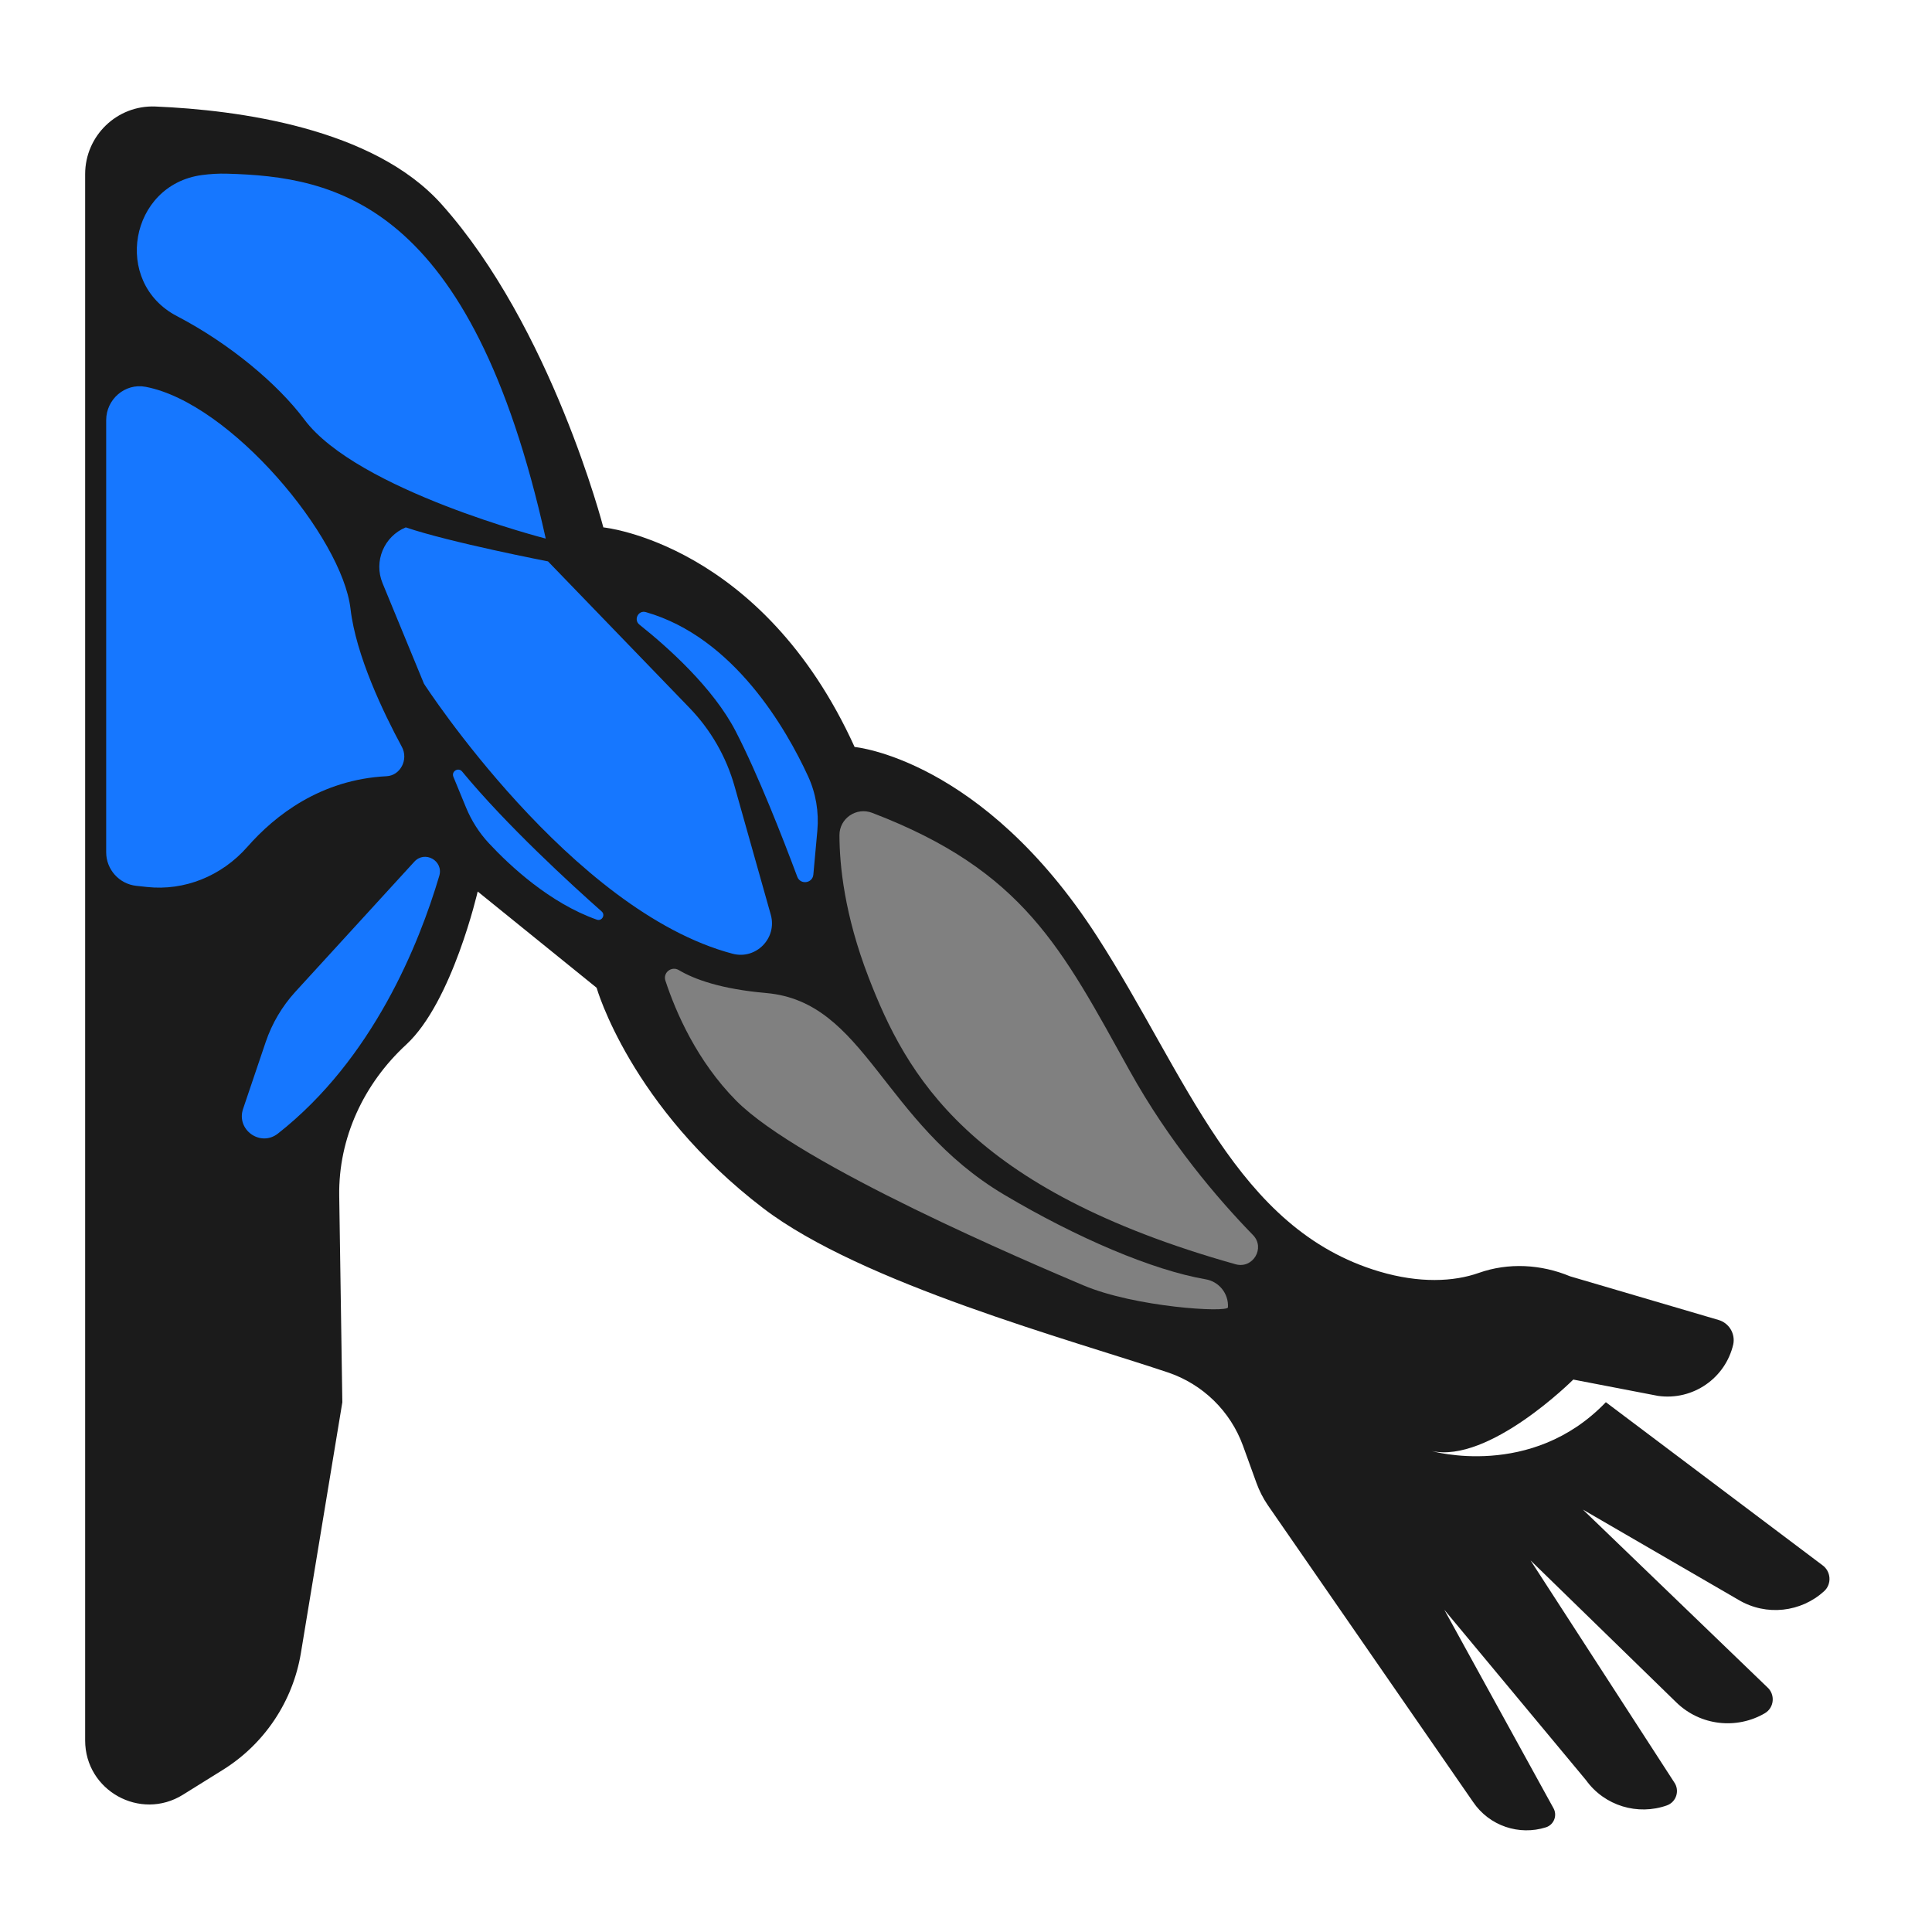 <svg xmlns="http://www.w3.org/2000/svg" enable-background="new 0 0 512 512" version="1.0" viewBox="0 0 512 512"><path fill="#1b1b1b" d="M482.904,414.749l-57.335-43.152c-19.729,20.594-46.2,12.927-46.2,12.927
			c15.253,3.39,37.567-18.925,37.567-18.925l22.474,4.328c9.185,1.295,17.836-4.644,19.928-13.68l0,0
			c0.566-2.83-1.123-5.624-3.892-6.438L416.1,338.239c-7.694-3.205-16.342-3.69-24.199-0.908c-6.69,2.368-15.752,2.768-26.301-0.347
			c-38.026-11.23-51.076-51.955-74.889-88.863c-30.409-47.133-64.232-50.163-64.232-50.163
			c-24.565-54.065-66.587-58.196-66.587-58.196s-13.724-53.066-42.902-85.662c-18.062-20.178-53.821-24.943-75.778-25.87
			c-10.177-0.43-18.647,7.736-18.647,17.922v415.076c0,13.307,14.627,21.428,25.922,14.392l10.575-6.588
			c11.027-6.869,18.563-18.154,20.681-30.973l10.98-66.439l-0.825-54.715c-0.231-15.315,6.496-29.698,17.756-40.082
			c12.226-11.276,18.94-40.56,18.94-40.56l31.517,25.507c0,0,8.921,31.537,44.2,58.465c26.085,19.911,81.772,34.922,107.182,43.469
			c9.266,3.117,16.6,10.282,19.927,19.475l3.554,9.818c0.744,2.056,1.74,4.012,2.964,5.825l54.44,78.714
			c4.325,6.403,12.255,8.96,19.301,6.729c2.173-0.688,3.122-3.241,1.942-5.191l-28.862-52.464l37.527,45.121
			c4.97,6.917,13.79,9.439,21.441,6.73c2.526-0.894,3.49-3.966,1.941-6.152l-38.061-58.787l38.549,37.551
			c6.437,6.345,16.136,7.29,23.546,2.956c2.516-1.471,2.812-5.002,0.62-6.922l-48.842-47.049l41.251,23.93
			c7.41,4.407,16.6,3.238,22.67-2.29C485.509,419.779,485.247,416.377,482.904,414.749z" class="color484f69 svgShape"/><path fill="#1677ff" d="M46.881 83.77c-17.132-8.933-12.541-34.79 6.607-37.376 2.192-.296 4.404-.428 6.623-.367 28.642.787 64.691 7.332 84.517 96.704 0 0-49.943-12.778-63.967-31.543C73.685 101.852 60.998 91.131 46.881 83.77zM101.378 154.546l10.979 26.65c0 0 38.974 60.24 81.782 71.551 6.226 1.645 11.874-4.132 10.127-10.33l-9.599-34.048c-2.198-7.796-6.293-14.925-11.92-20.751l-37.516-38.843c0 0-25.984-5.028-37.695-9.014h0C101.752 142.143 98.995 148.763 101.378 154.546z" class="color9fabce svgShape"/><path fill="#1677ff" d="M171.147 162.212c-1.989-.57-3.31 2.037-1.691 3.325 7.491 5.963 19.539 16.706 25.511 28.26 5.886 11.386 12.451 28.198 16.317 38.548.821 2.199 4.05 1.766 4.263-.571l1.057-11.629c.45-4.955-.387-9.942-2.47-14.461C208.382 193.207 194.48 168.899 171.147 162.212zM120.152 205.862l3.346 8.123c1.442 3.501 3.488 6.718 6.068 9.488 5.529 5.936 16.119 15.852 28.608 20.25 1.325.467 2.33-1.242 1.278-2.173-7.927-7.023-25.248-22.849-36.984-37.086C121.47 203.252 119.554 204.409 120.152 205.862z" class="color9fabce svgShape"/><path fill="gray" d="M231.129,215.409c-4.165-1.594-8.673,1.456-8.666,5.916c0.013,8.031,1.342,21.15,7.693,37.609
		c10.033,25.999,26.511,56.212,97.276,76.107c4.599,1.293,7.955-4.316,4.623-7.739c-9.389-9.644-22.176-24.614-32.691-43.557
		C281.367,251.323,271.341,230.794,231.129,215.409z" class="colorff004f svgShape"/><path fill="gray" d="M179.892,257.084c-1.931-1.147-4.254,0.669-3.551,2.802c2.76,8.378,8.338,21.251,18.721,31.766
		c16.919,17.134,78.281,43.138,92.03,48.971c13.749,5.833,38.25,7.283,38.33,5.833l0,0c0.2-3.618-2.334-6.814-5.906-7.428
		c-14.054-2.416-34.123-10.966-53.427-22.433c-32.357-19.22-36.66-51.119-63.042-53.431
		C191.155,262.12,184.078,259.57,179.892,257.084z" class="colorff004f svgShape"/><path fill="#1677ff" d="M116.415 232.104c-5.349 18.071-17.579 48.522-42.768 68.309-4.609 3.62-11.109-.995-9.23-6.546l5.997-17.72c1.673-4.944 4.356-9.486 7.879-13.338l31.513-34.455C112.602 225.295 117.592 228.13 116.415 232.104zM106.497 197.925c-4.911-9.093-12.177-24.241-13.607-36.578-2.2-18.98-31.683-54.463-54.217-58.82-.031-.006-.062-.012-.094-.018-5.442-1.029-10.44 3.297-10.44 8.836v114.508c0 4.577 3.45 8.417 8.001 8.906l2.842.305c9.887 1.061 19.742-2.867 26.595-10.663 7.299-8.304 19.385-17.812 36.888-18.697C106.109 205.519 108.306 201.275 106.497 197.925z" class="color9fabce svgShape"/></svg>